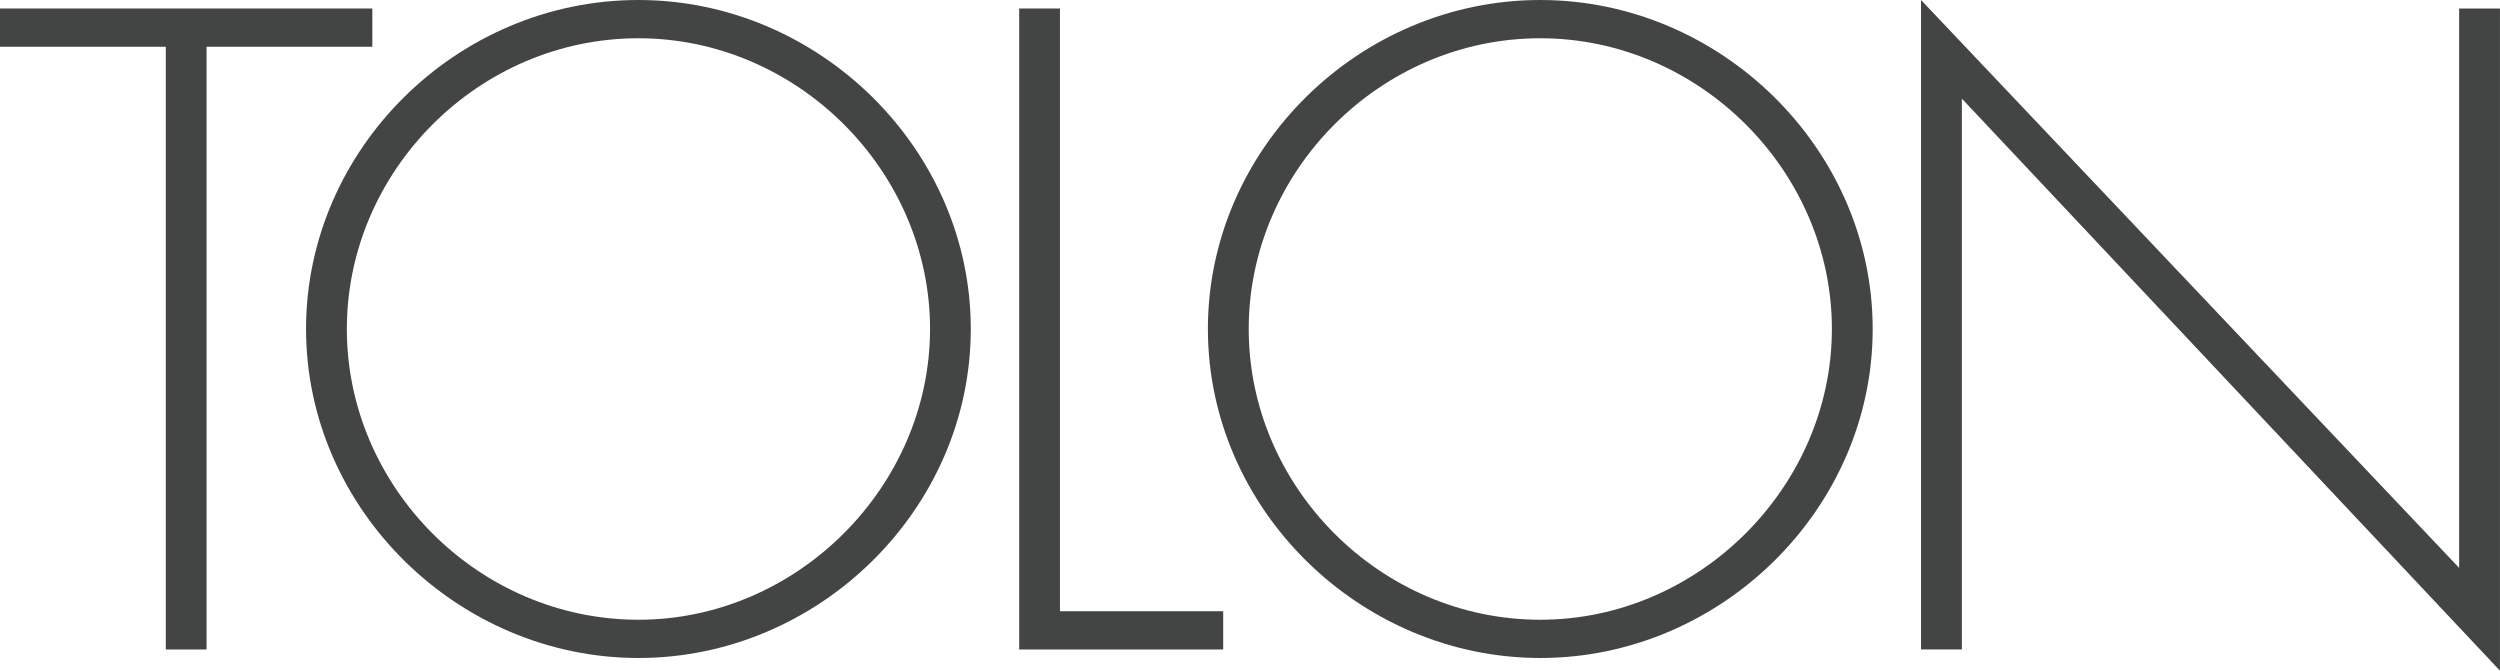 <?xml version="1.0" encoding="utf-8"?>
<!-- Generator: Adobe Illustrator 17.1.0, SVG Export Plug-In . SVG Version: 6.00 Build 0)  -->
<!DOCTYPE svg PUBLIC "-//W3C//DTD SVG 1.1//EN" "http://www.w3.org/Graphics/SVG/1.1/DTD/svg11.dtd">
<svg version="1.1" id="Layer_1" xmlns="http://www.w3.org/2000/svg" xmlns:xlink="http://www.w3.org/1999/xlink" x="0px" y="0px"
	 viewBox="0 0 103.246 27.7" style="enable-background:new 0 0 103.246 27.7;" xml:space="preserve">
<g>
	<path style="fill:#434545;" d="M8.531,26.823H6.847V1.931H0V0.351h15.377v1.58H8.531V26.823z"/>
	<path style="fill:#434545;" d="M40.092,13.587c0,7.444-6.282,13.587-13.725,13.587c-7.443,0-13.728-6.143-13.728-13.587
		C12.639,6.144,18.887,0,26.366,0C33.809,0,40.092,6.144,40.092,13.587z M14.324,13.587
		c0,6.531,5.44,12.007,12.043,12.007c6.565,0,12.042-5.512,12.042-12.007c0-6.529-5.477-12.007-12.042-12.007
		C19.764,1.58,14.324,7.057,14.324,13.587z"/>
	<path style="fill:#434545;" d="M43.775,25.243h6.741v1.58h-8.425V0.351h1.684V25.243z"/>
	<path style="fill:#434545;" d="M77.339,13.587c0,7.444-6.284,13.587-13.726,13.587c-7.443,0-13.729-6.143-13.729-13.587
		C49.883,6.144,56.132,0,63.612,0C71.055,0,77.339,6.144,77.339,13.587z M51.57,13.587
		c0,6.531,5.44,12.007,12.042,12.007c6.565,0,12.042-5.512,12.042-12.007c0-6.529-5.477-12.007-12.042-12.007
		C57.011,1.58,51.57,7.057,51.57,13.587z"/>
	<path style="fill:#434545;" d="M103.246,27.7L81.022,4.073v22.75h-1.687V0l22.224,23.453V0.351h1.686V27.7z"/>
</g>
</svg>
